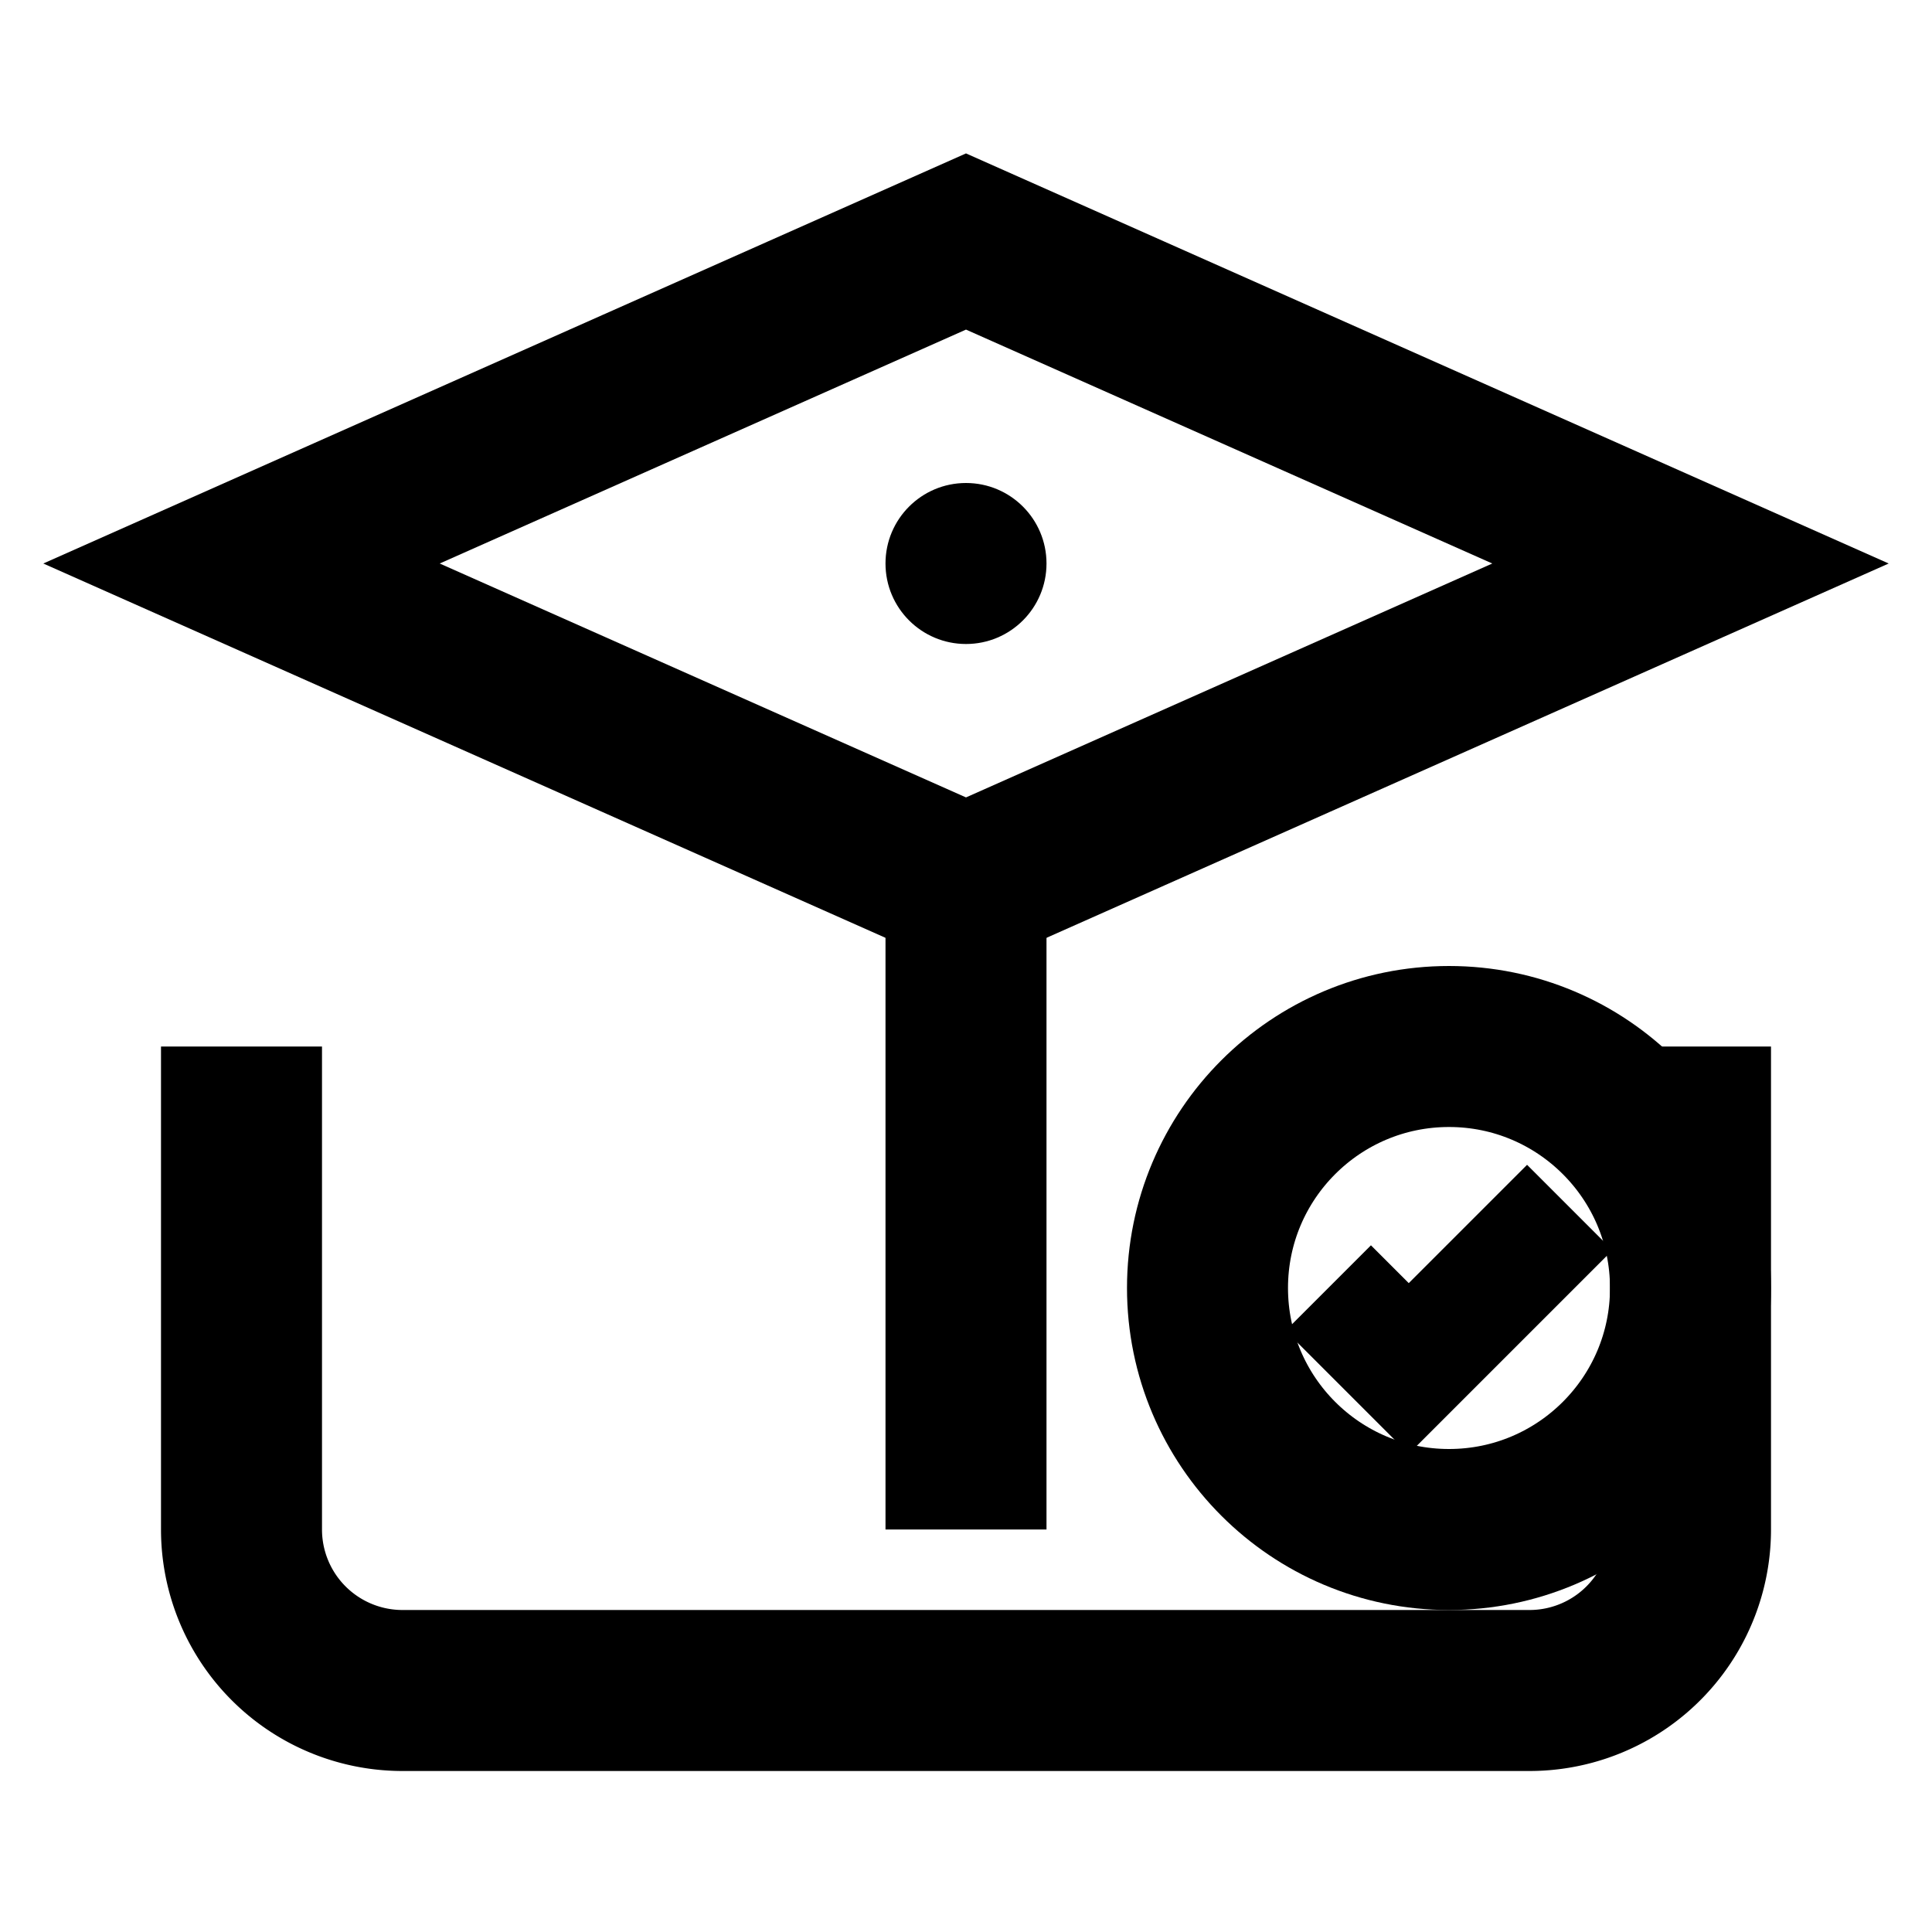 <svg width="24" height="24" viewBox="0 0 24 24" fill="none" xmlns="http://www.w3.org/2000/svg">
  <path d="M3 13v6a2 2 0 0 0 2 2h14a2 2 0 0 0 2-2v-6" stroke="currentColor" stroke-width="2" fill="none"/>
  <path d="M12 3l9 4-9 4-9-4 9-4z" stroke="currentColor" stroke-width="2" fill="none"/>
  <path d="M12 11v8" stroke="currentColor" stroke-width="2"/>
  <circle cx="18" cy="16" r="3" stroke="currentColor" stroke-width="2" fill="none"/>
  <path d="M16.5 16l1 1 2-2" stroke="currentColor" stroke-width="1.5" fill="none"/>
  <circle cx="12" cy="7" r="1" fill="currentColor"/>
</svg>
